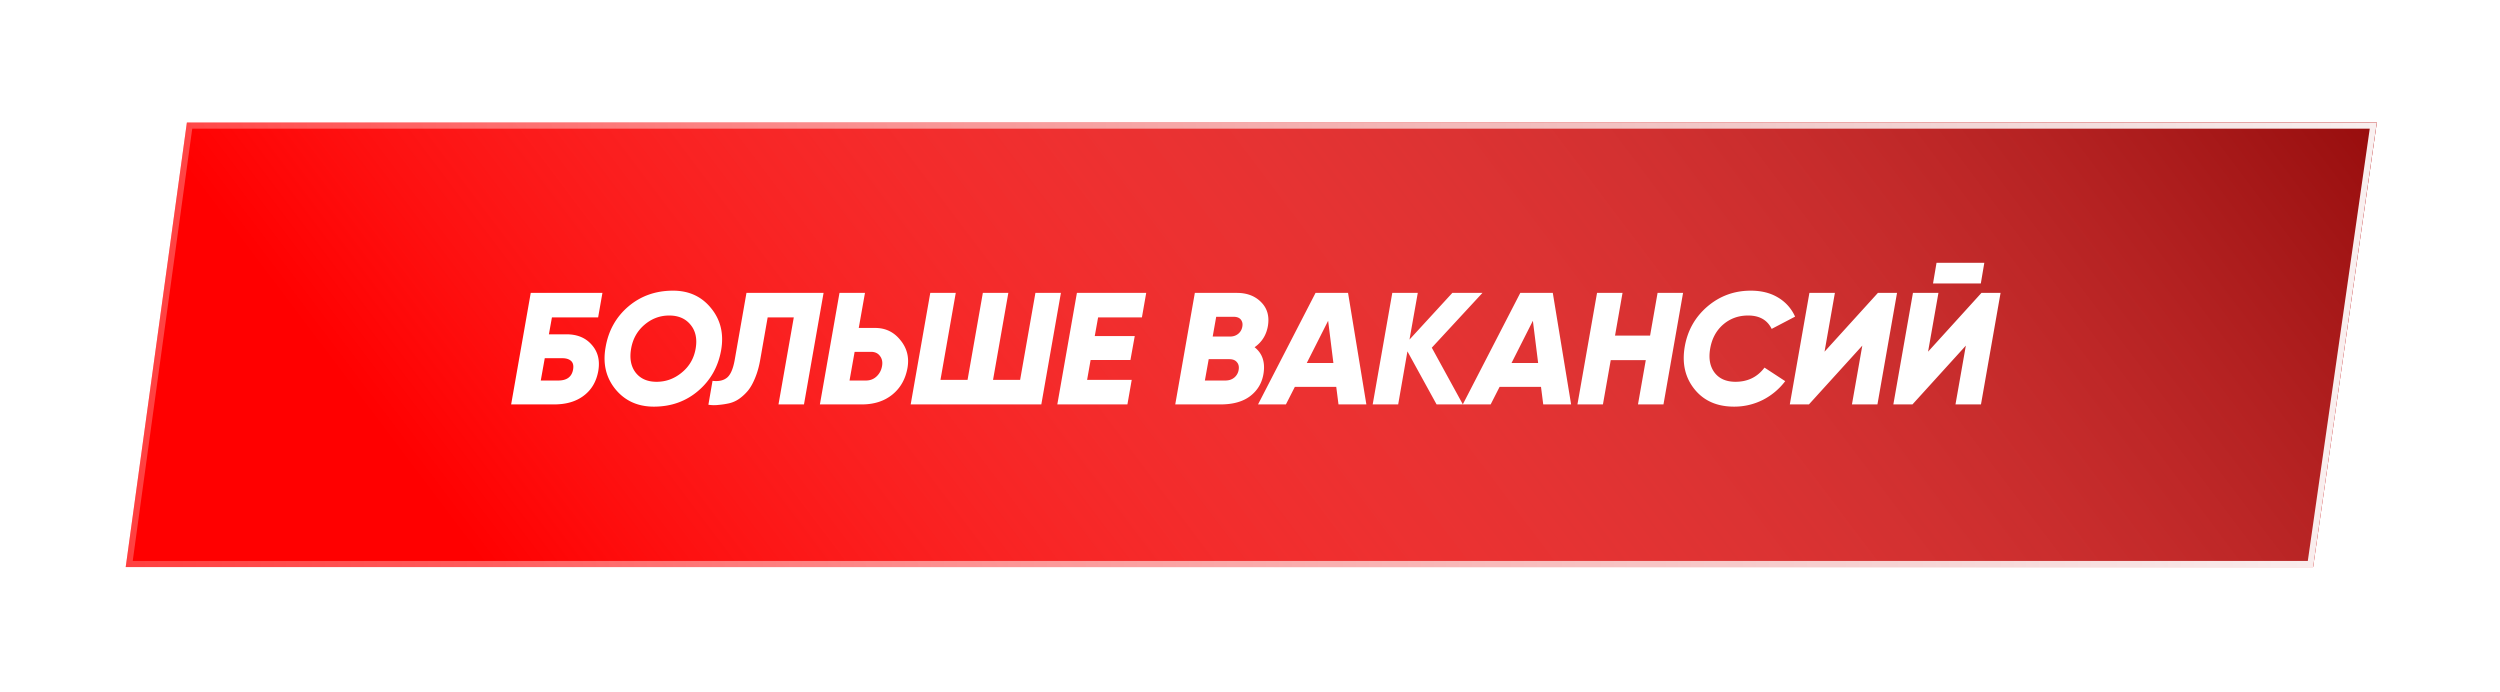 <svg width="408" height="113" fill="none" xmlns="http://www.w3.org/2000/svg"><g filter="url(#filter0_d)"><path d="M30.5 20h357.395L377.5 92.545H20.515L30.5 20z" fill="red"/><path d="M30.5 20h357.395L377.5 92.545H20.515L30.5 20z" fill="url(#paint0_linear)" fill-opacity=".8"/><path d="M21.088 92.045L30.936 20.5h356.382l-10.251 71.545H21.088z" stroke="url(#paint1_linear)"/></g><g filter="url(#filter1_d)" fill="#fff"><path d="M92.466 53.56c1.75 0 3.12.572 4.108 1.716 1.005 1.127 1.36 2.548 1.066 4.264-.312 1.733-1.1 3.077-2.366 4.03-1.248.953-2.86 1.43-4.836 1.43h-7.02l3.198-18.2h11.7l-.702 4.004h-7.54l-.494 2.756h2.886zm1.066 5.72c.104-.624-.009-1.083-.338-1.378-.33-.295-.806-.442-1.43-.442h-2.86l-.65 3.64h2.86c1.404 0 2.21-.607 2.418-1.82zm13.184 6.084c-2.635 0-4.732-.953-6.292-2.86-1.543-1.907-2.071-4.195-1.586-6.864.468-2.704 1.707-4.914 3.718-6.63 2.028-1.716 4.455-2.574 7.28-2.574 2.6 0 4.671.953 6.214 2.86 1.56 1.907 2.106 4.195 1.638 6.864-.485 2.704-1.733 4.914-3.744 6.63-2.011 1.716-4.42 2.574-7.228 2.574zm.442-4.056c1.525 0 2.895-.503 4.108-1.508 1.231-1.005 1.985-2.305 2.262-3.9.277-1.595 0-2.895-.832-3.9-.815-1.005-1.976-1.508-3.484-1.508s-2.851.503-4.03 1.508c-1.179 1.005-1.907 2.305-2.184 3.9-.277 1.612-.026 2.92.754 3.926.78.988 1.915 1.482 3.406 1.482zm8.451 3.744l.676-3.9c1.006.121 1.794-.052 2.366-.52.572-.468.988-1.421 1.248-2.86l1.924-10.972h12.584L131.209 65h-4.16l2.496-14.196h-4.264l-1.196 6.812c-.19 1.127-.468 2.132-.832 3.016-.346.867-.736 1.569-1.17 2.106-.433.52-.918.97-1.456 1.352a4.713 4.713 0 01-1.638.728c-.537.121-1.1.208-1.69.26-.589.07-1.152.06-1.69-.026zm27.22-12.532c1.682 0 3.051.659 4.108 1.976 1.075 1.3 1.465 2.808 1.17 4.524-.329 1.855-1.161 3.32-2.496 4.394-1.317 1.057-2.972 1.586-4.966 1.586h-6.838l3.198-18.2h4.16l-1.014 5.72h2.678zm1.118 6.24c.122-.659.009-1.213-.338-1.664-.329-.45-.814-.676-1.456-.676h-2.678l-.832 4.68h2.678c.676 0 1.248-.217 1.716-.65.486-.45.789-1.014.91-1.69zm25.034-11.96h4.16L169.943 65h-21.32l3.198-18.2h4.16l-2.496 14.196h4.42l2.496-14.196h4.16l-2.496 14.196h4.42l2.496-14.196zm17.379 4.004h-7.15l-.546 3.042h6.526l-.702 3.9h-6.5l-.572 3.25h7.28L183.994 65h-11.44l3.198-18.2h11.31l-.702 4.004zm20.573 1.326c-.242 1.508-.97 2.687-2.184 3.536 1.231.97 1.725 2.349 1.482 4.134-.208 1.56-.91 2.817-2.106 3.77-1.196.953-2.842 1.43-4.94 1.43h-7.384l3.198-18.2h6.864c1.647 0 2.964.503 3.952 1.508.988.988 1.361 2.262 1.118 3.822zm-5.616-1.43h-2.834l-.572 3.224h2.834c.52 0 .962-.147 1.326-.442.364-.295.59-.685.676-1.17.087-.45.009-.832-.234-1.144-.242-.312-.641-.468-1.196-.468zm.104 9.932a2.03 2.03 0 00.728-1.274c.087-.52-.008-.936-.286-1.248-.26-.33-.676-.494-1.248-.494h-3.354l-.624 3.484h3.354c.572 0 1.049-.156 1.43-.468zM218.441 65l-.364-2.86h-6.76L209.861 65h-4.55l9.386-18.2h5.304l2.99 18.2h-4.55zm-5.174-6.76h4.342l-.858-6.89-3.484 6.89zm28.67-11.44l-8.268 8.944 5.07 9.256h-4.29l-4.758-8.658L228.183 65h-4.16l3.198-18.2h4.16l-1.352 7.618 6.994-7.618h4.914z"/><path d="M251.856 65l-.364-2.86h-6.76L243.276 65h-4.55l9.386-18.2h5.304l2.99 18.2h-4.55zm-5.174-6.76h4.342l-.858-6.89-3.484 6.89zm23.834-11.44h4.16L271.478 65h-4.16l1.274-7.228h-5.72L261.598 65h-4.16l3.198-18.2h4.16l-1.222 6.968h5.72l1.222-6.968zM283 65.364c-2.773 0-4.922-.945-6.448-2.834-1.525-1.89-2.062-4.186-1.612-6.89.451-2.67 1.682-4.87 3.692-6.604 2.028-1.733 4.394-2.6 7.098-2.6 1.734 0 3.216.373 4.446 1.118a6.847 6.847 0 012.782 3.12l-3.822 2.002c-.71-1.456-1.993-2.184-3.848-2.184-1.577 0-2.938.494-4.082 1.482-1.126.988-1.828 2.297-2.106 3.926-.277 1.612-.034 2.92.728 3.926.763.988 1.898 1.482 3.406 1.482 1.994 0 3.571-.771 4.732-2.314l3.38 2.21a10.632 10.632 0 01-3.666 3.068 10.321 10.321 0 01-4.68 1.092zm9.097-.364l3.198-18.2h4.16l-1.69 9.594 8.71-9.594h3.12L306.397 65h-4.16l1.69-9.594-8.71 9.594h-3.12zm23.372-19.734l.572-3.38h7.8l-.572 3.38h-7.8zM308.995 65l3.198-18.2h4.16l-1.69 9.594 8.71-9.594h3.12L323.295 65h-4.16l1.69-9.594-8.71 9.594h-3.12z"/></g><defs><linearGradient id="paint0_linear" x1="347.43" y1="-68.163" x2="99" y2="119.147" gradientUnits="userSpaceOnUse"><stop stop-color="#6A0000"/><stop offset="1" stop-color="#fff" stop-opacity="0"/></linearGradient><linearGradient id="paint1_linear" x1="421.698" y1="49.878" x2="-114.57" y2="56.273" gradientUnits="userSpaceOnUse"><stop stop-color="#fff"/><stop offset="1" stop-color="#fff" stop-opacity="0"/></linearGradient><filter id="filter0_d" x=".515" y="0" width="407.381" height="112.545" filterUnits="userSpaceOnUse" color-interpolation-filters="sRGB"><feFlood flood-opacity="0" result="BackgroundImageFix"/><feColorMatrix in="SourceAlpha" values="0 0 0 0 0 0 0 0 0 0 0 0 0 0 0 0 0 0 127 0"/><feOffset/><feGaussianBlur stdDeviation="10"/><feColorMatrix values="0 0 0 0 1 0 0 0 0 0.233 0 0 0 0 0.233 0 0 0 0.8 0"/><feBlend in2="BackgroundImageFix" result="effect1_dropShadow"/><feBlend in="SourceGraphic" in2="effect1_dropShadow" result="shape"/></filter><filter id="filter1_d" x="82.418" y="41.886" width="245.075" height="25.478" filterUnits="userSpaceOnUse" color-interpolation-filters="sRGB"><feFlood flood-opacity="0" result="BackgroundImageFix"/><feColorMatrix in="SourceAlpha" values="0 0 0 0 0 0 0 0 0 0 0 0 0 0 0 0 0 0 127 0"/><feOffset dy="1"/><feGaussianBlur stdDeviation=".5"/><feColorMatrix values="0 0 0 0 0 0 0 0 0 0 0 0 0 0 0 0 0 0 0.25 0"/><feBlend in2="BackgroundImageFix" result="effect1_dropShadow"/><feBlend in="SourceGraphic" in2="effect1_dropShadow" result="shape"/></filter></defs></svg>